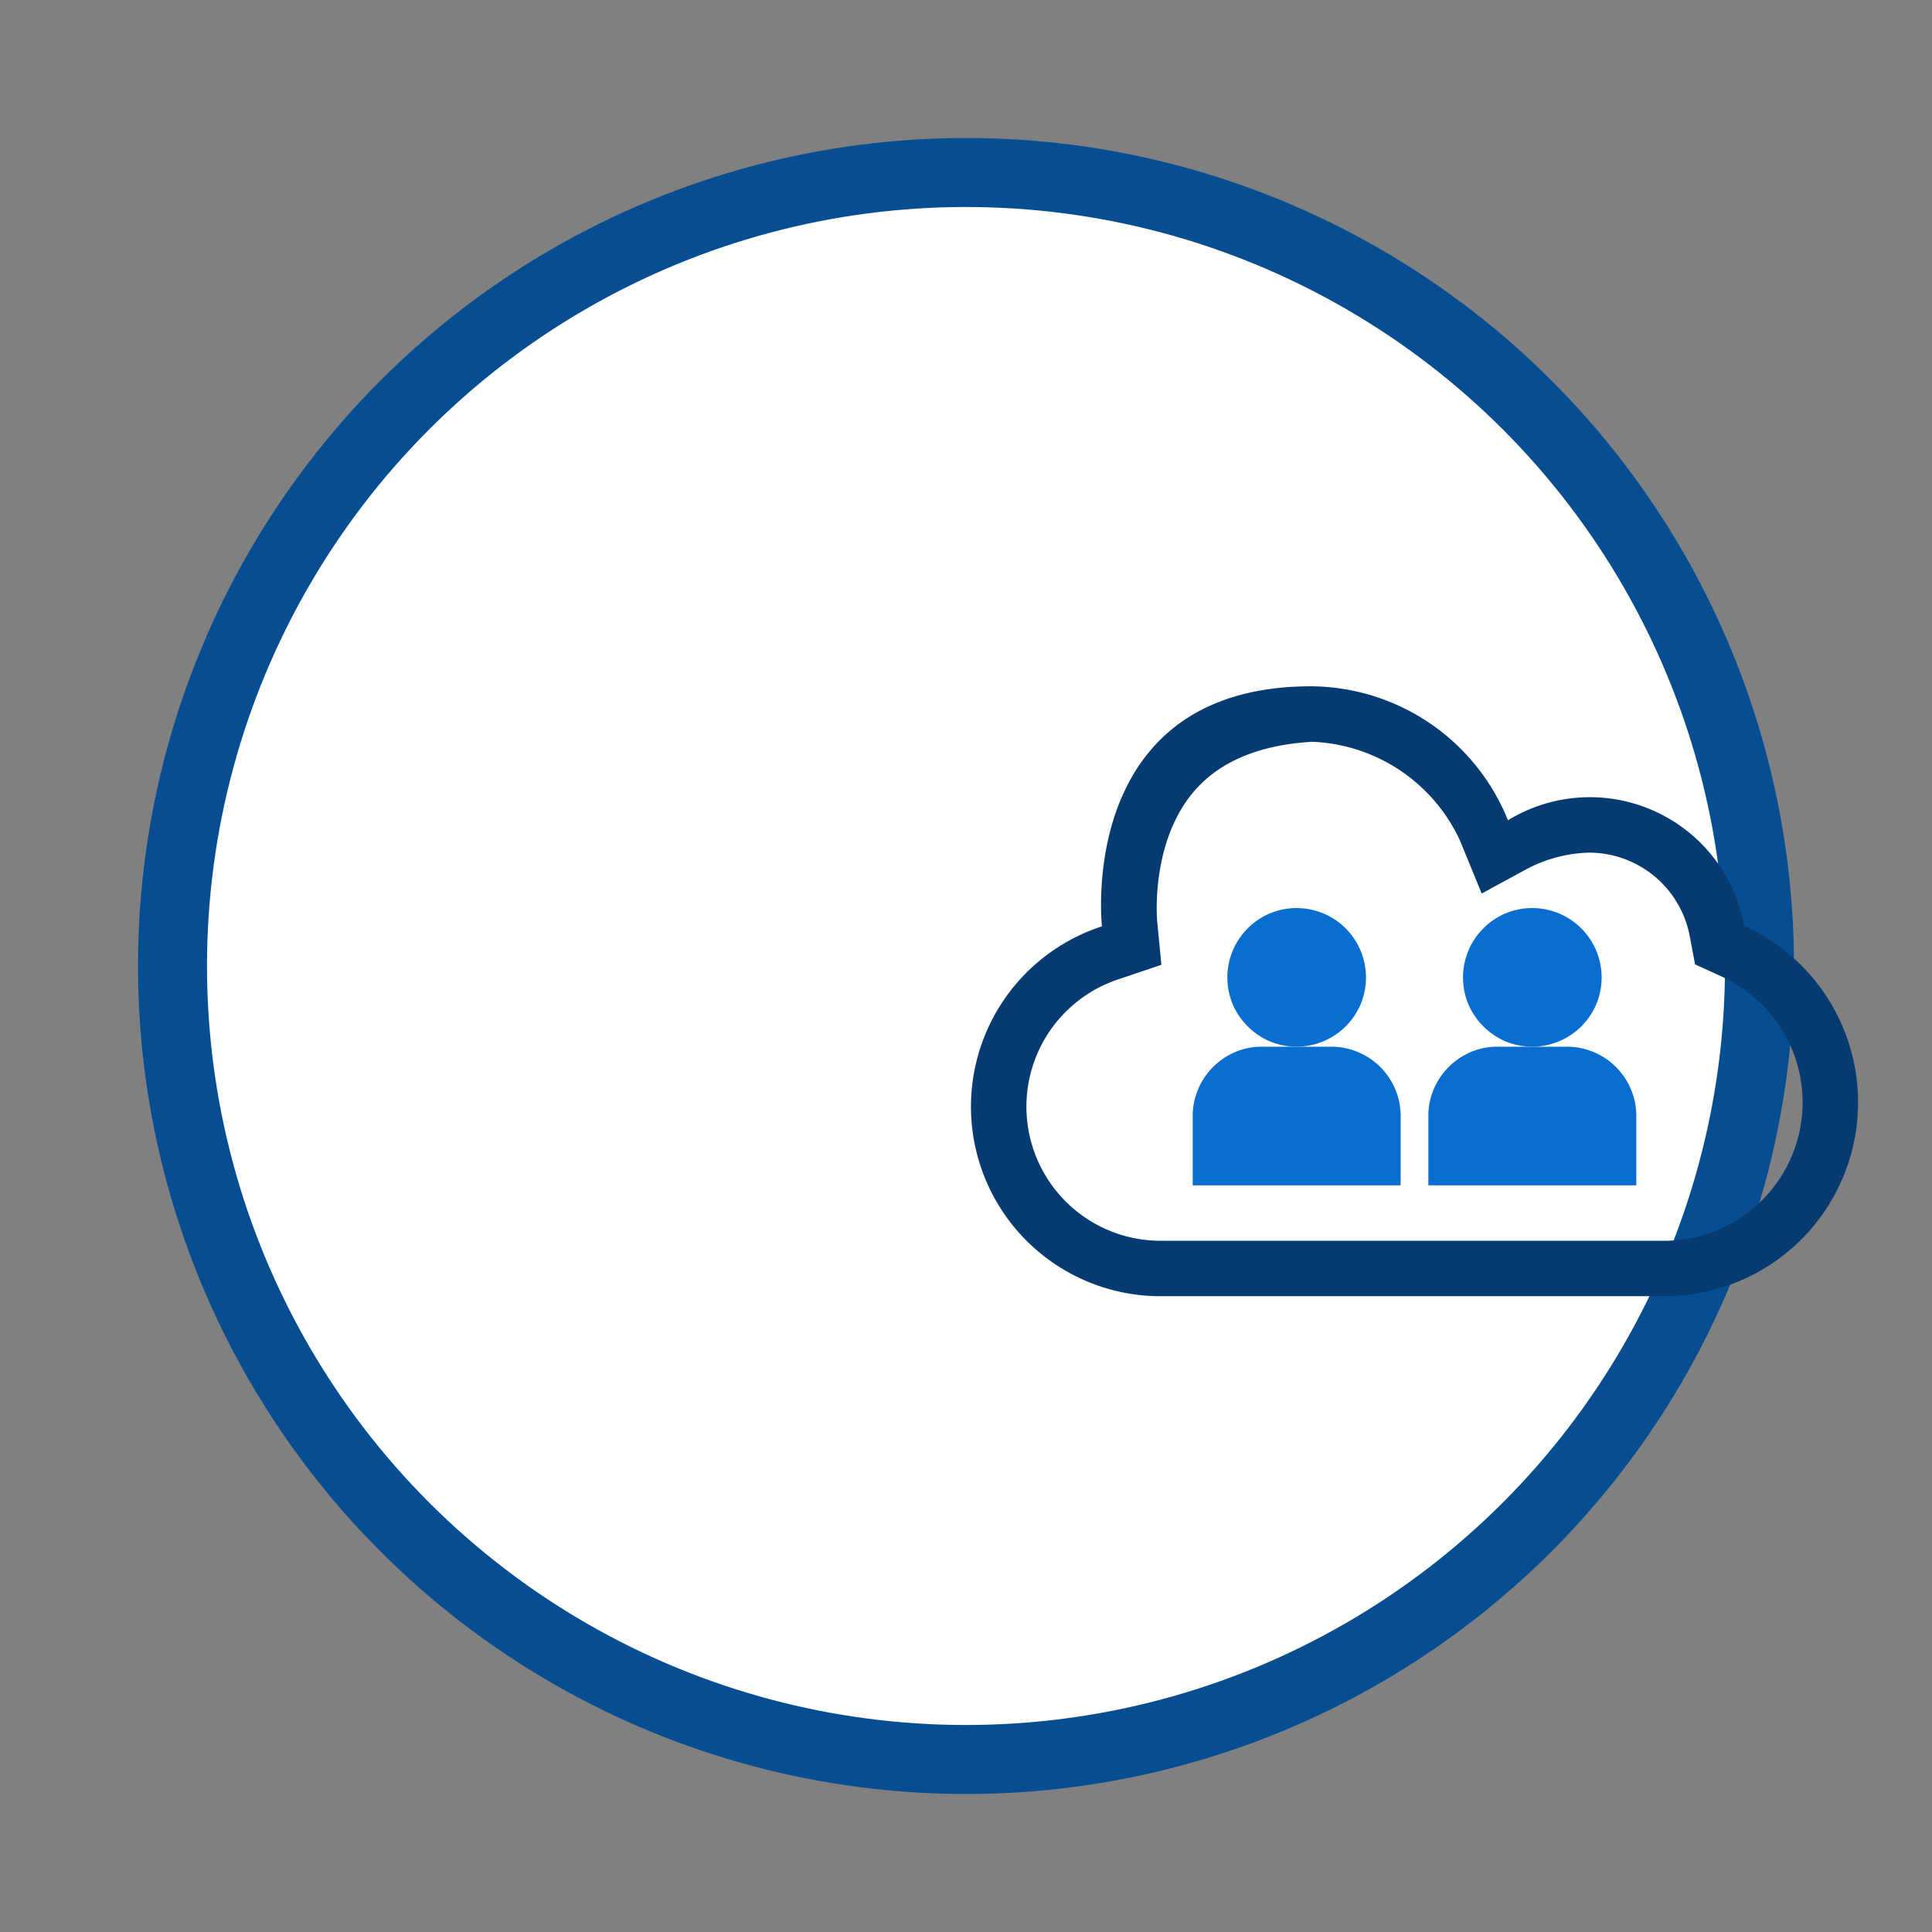 <svg xmlns="http://www.w3.org/2000/svg" version="1.1" xmlns:xlink="http://www.w3.org/1999/xlink" xmlns:svgjs="http://svgjs.dev/svgjs" viewBox="0 0 56 56"><rect x="0" y="0" width="56" height="56" fill="#808080" stroke="none"/><circle r="23" cx="50%" cy="50%" stroke-opacity="1" stroke-width="2" stroke="#074d92" fill-opacity="1" fill="#ffffff"></circle><svg viewBox="0 0 56 56" height="30" x="0" y="25%"><svg id="sap-cloud-identity-service" xmlns="http://www.w3.org/2000/svg" viewBox="0 0 56 56" height="100%" width="100%"><defs><style>.cls-1{fill:#0a6ed1;}.cls-2{fill:#053b70;}</style></defs><title>sap-cloud-identity-service</title><path class="cls-1" d="M26.151,31.6a3.748,3.748,0,0,0-1.2-.806A3.67,3.67,0,0,0,23.5,30.5H19.75a3.64,3.64,0,0,0-1.465.293A3.794,3.794,0,0,0,17.1,31.6a3.748,3.748,0,0,0-.806,1.2A3.67,3.67,0,0,0,16,34.25V38H27.25V34.25a3.67,3.67,0,0,0-.293-1.45A3.748,3.748,0,0,0,26.151,31.6Z"></path><path class="cls-1" d="M24.276,29.4a3.794,3.794,0,0,0,.806-1.186,3.772,3.772,0,0,0,0-2.915,3.745,3.745,0,0,0-2.007-2.007,3.772,3.772,0,0,0-2.915,0,3.794,3.794,0,0,0-1.186.806,3.748,3.748,0,0,0-.806,1.2,3.772,3.772,0,0,0,0,2.915,3.826,3.826,0,0,0,1.992,1.992,3.772,3.772,0,0,0,2.915,0A3.748,3.748,0,0,0,24.276,29.4Z"></path><path class="cls-1" d="M39.707,32.8A3.745,3.745,0,0,0,37.7,30.793a3.67,3.67,0,0,0-1.45-.293H32.5a3.64,3.64,0,0,0-1.465.293,3.794,3.794,0,0,0-1.186.806,3.748,3.748,0,0,0-.806,1.2,3.652,3.652,0,0,0-.293,1.45V38H40V34.25A3.67,3.67,0,0,0,39.707,32.8Z"></path><path class="cls-1" d="M37.026,29.4a3.794,3.794,0,0,0,.806-1.186,3.772,3.772,0,0,0,0-2.915,3.745,3.745,0,0,0-2.007-2.007,3.772,3.772,0,0,0-2.915,0,3.794,3.794,0,0,0-1.186.806,3.748,3.748,0,0,0-.806,1.2,3.772,3.772,0,0,0,0,2.915,3.826,3.826,0,0,0,1.992,1.992,3.772,3.772,0,0,0,2.915,0A3.748,3.748,0,0,0,37.026,29.4Z"></path><path class="cls-2" d="M45.84,23.962a8.489,8.489,0,0,0-12.783-5.713A11.555,11.555,0,0,0,22.41,11C9.635,11,11.09,23.988,11.09,23.988A10.257,10.257,0,0,0,14.285,44H41.5a10.486,10.486,0,0,0,4.34-20.038ZM41.5,41H14.285a7.257,7.257,0,0,1-2.258-14.162l2.279-.768-.232-2.389c0-.042-.379-4.237,2.01-7.013,1.377-1.6,3.524-2.5,6.381-2.666a9.209,9.209,0,0,1,7.994,5.339l1.176,2.871,2.424-1.318A7.6,7.6,0,0,1,37.449,20a5.546,5.546,0,0,1,5.443,4.518l.288,1.528,1.415.646A7.486,7.486,0,0,1,41.5,41Z"></path></svg></svg></svg>